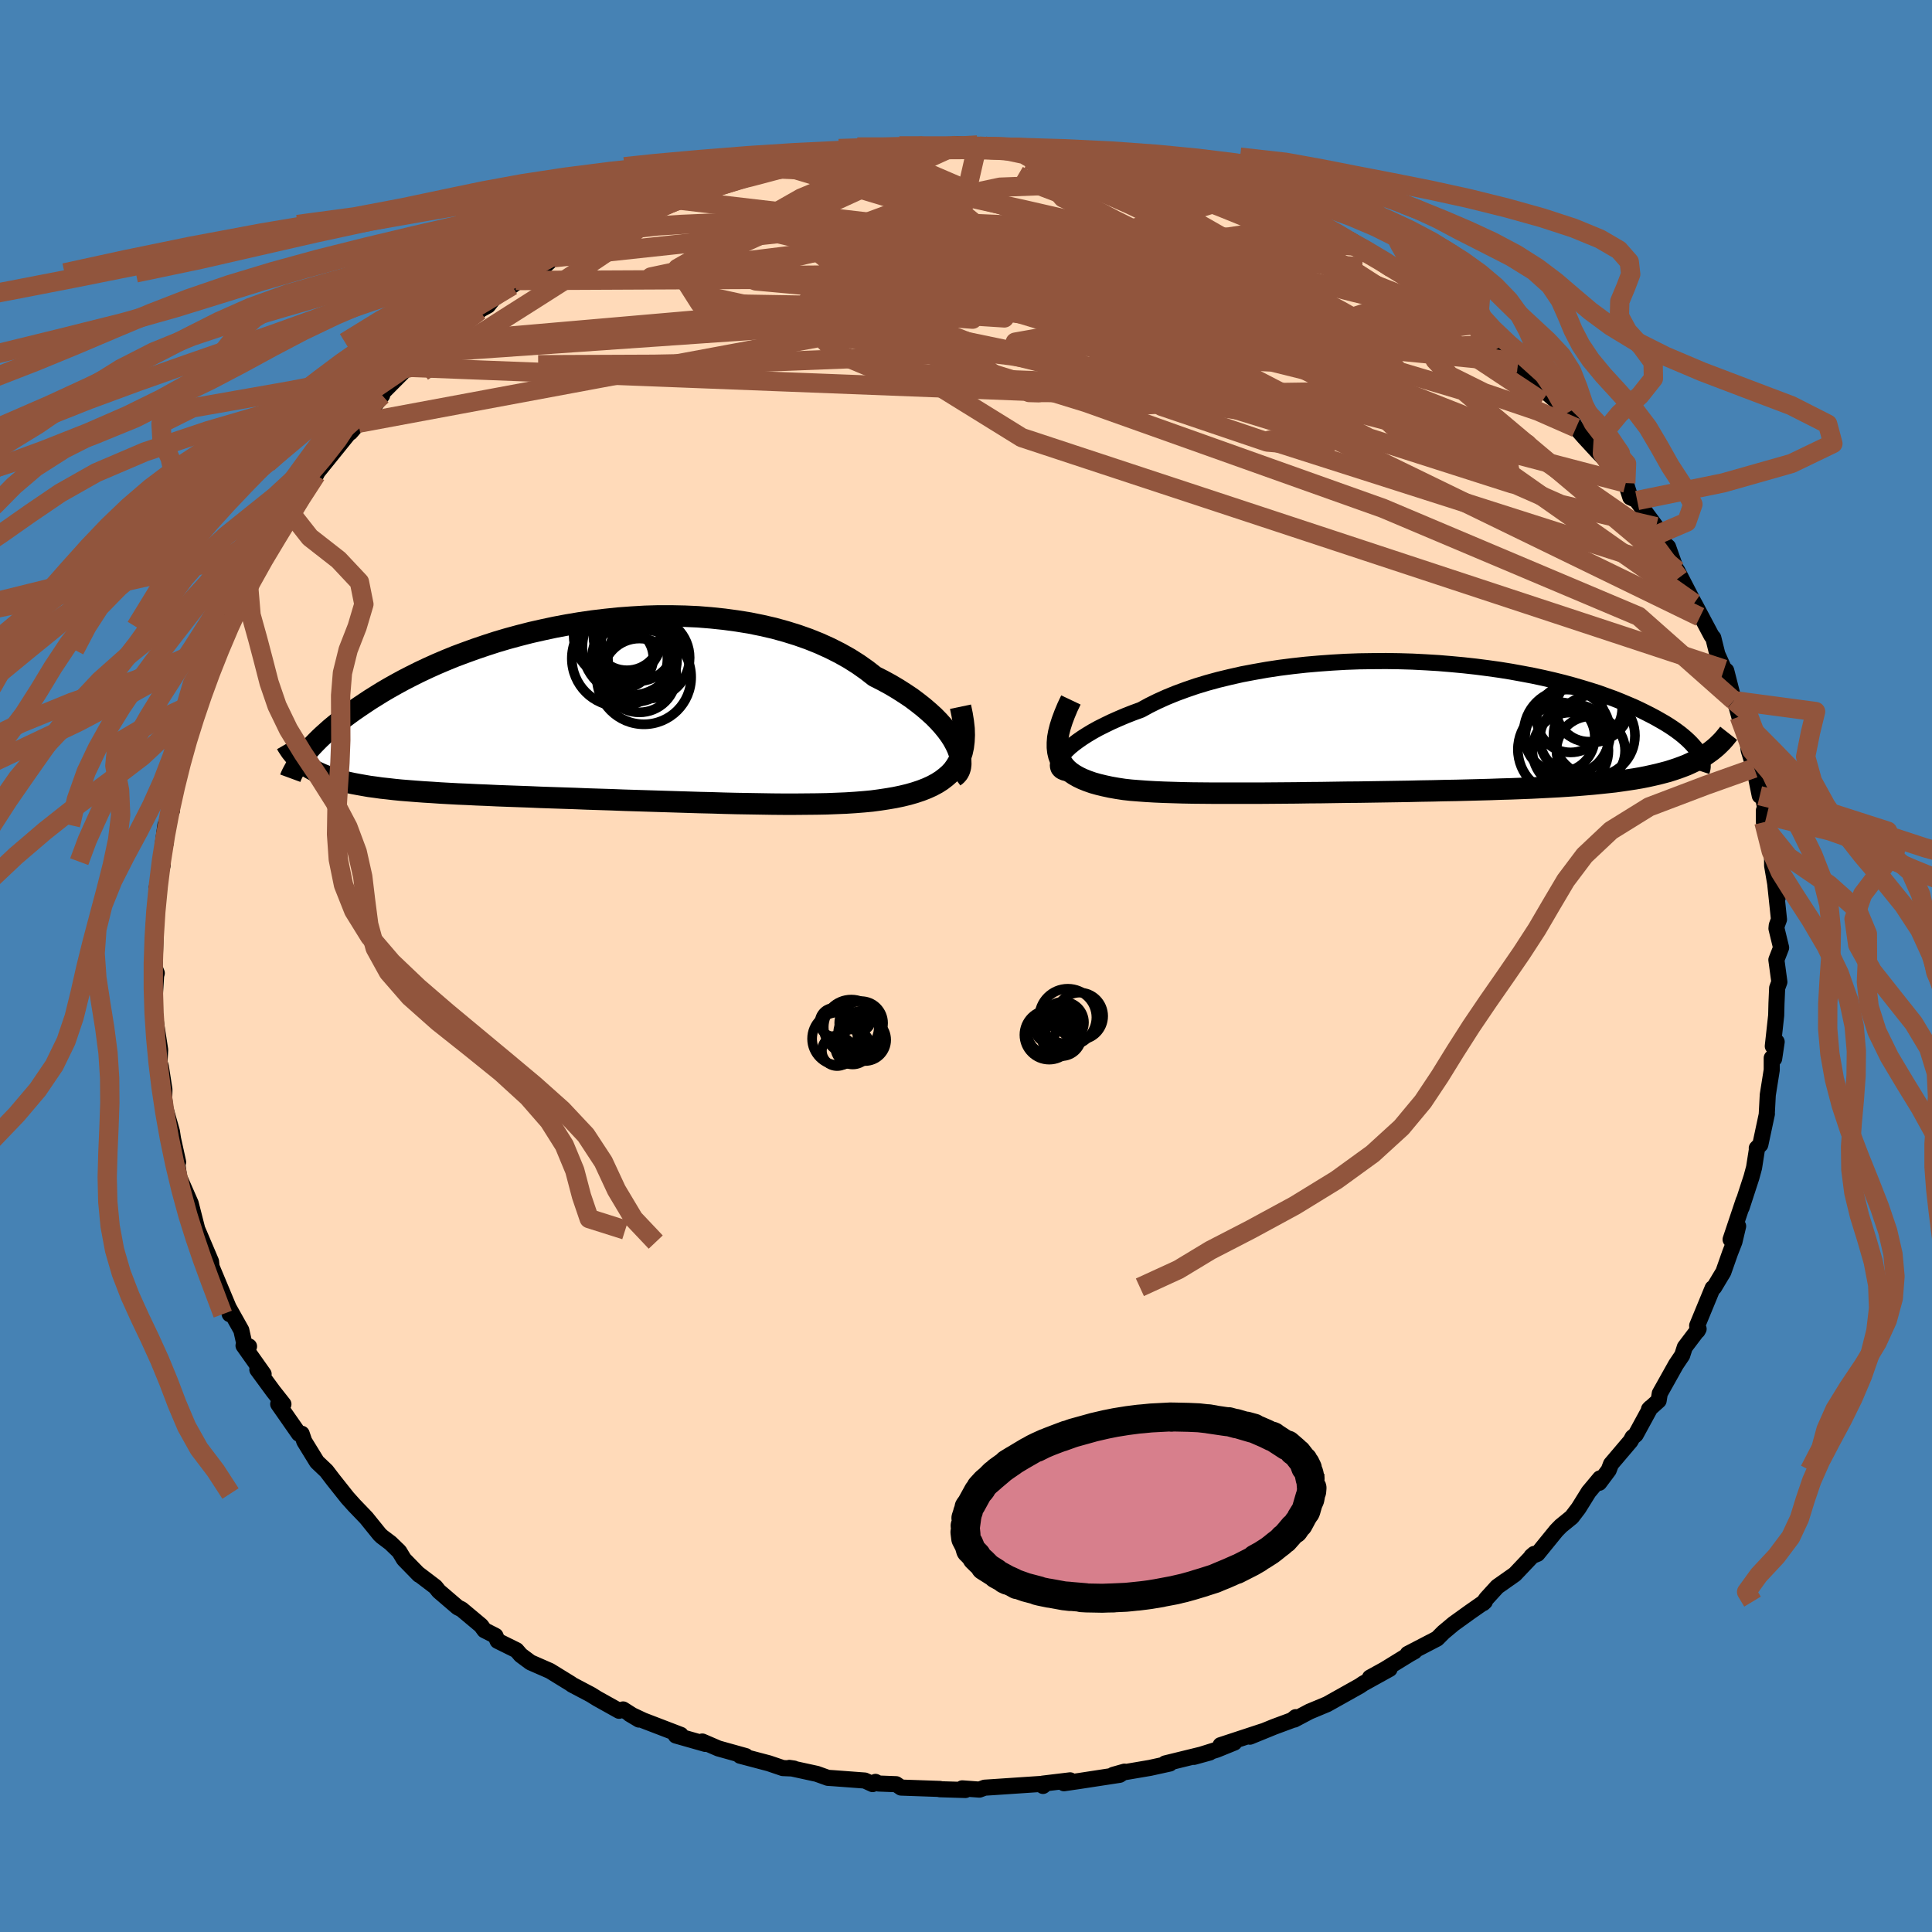 <svg xmlns="http://www.w3.org/2000/svg" width="500" height="500" viewBox="-100 -100 200 200"><defs><clipPath id="c"><path d="M38.5 3.46 38.25 3l-.3-.47-.35-.48-.4-.49-.44-.49-.48-.49-.53-.48-.57-.49-.61-.48-.64-.48-.69-.46-.72-.46-.76-.45-.79-.43-.83-.42-.82-.64-.88-.62-.93-.59-.98-.55-1.03-.52-1.08-.49-1.12-.45-1.16-.41-1.19-.37-1.23-.34-1.26-.29-1.28-.26-1.31-.21-1.33-.18-1.34-.14-1.36-.11-1.36-.06-1.37-.03H7.73l-1.37.04-1.37.08-1.36.1-1.35.14-1.34.16-1.32.19-1.31.22-1.28.24-1.26.27-1.24.28-1.21.31-1.18.32-1.15.34-1.11.36-1.09.37-1.05.38-1.02.38-.98.4-.94.4-.91.41-.87.41-.84.42-.8.41-.77.42-.73.41-.7.41-.66.41-.64.4-.6.4-.58.39-.55.38-.52.38-.5.37-.47.37-.45.36-.42.35-.39.35-.38.34-.35.33-.32.32-.31.32-.28.3-.27.3-.24.29-.23.28.34 1.05.29.19.32.18.33.18.35.16.36.16.39.15.4.15.43.14.45.13.47.12.49.12.51.11.54.1.56.1.58.1.61.08.63.09.66.07.69.08.71.07.75.06.77.06.81.06.84.05.87.06.9.05.93.05.96.04 1 .05 1.02.04 1.06.05 1.08.04 1.11.04 1.13.04 1.16.05 1.19.04 1.2.04 1.23.04 1.24.05 1.26.04 1.28.04 1.28.05 1.3.04 1.3.04 1.3.04 1.31.04 1.3.04 1.3.04 1.3.03 1.28.04 1.27.03 1.25.02 1.23.02 1.22.02 1.18.01h1.16l1.13-.01 1.09-.01 1.06-.02 1.02-.04.98-.04.93-.06.89-.07.85-.08.82-.11.79-.12.76-.13.72-.15.7-.17.66-.19.63-.21.59-.23.55-.25.52-.28.47-.3.43-.33.4-.35.35-.38.3-.42"/></clipPath><clipPath id="b"><path d="m-36.77 2.92.23-.28.28-.3.33-.31.38-.31.43-.32.46-.32.52-.33.55-.33.6-.33.64-.32.68-.33.72-.32.75-.32.79-.31.82-.3.82-.45.87-.43.93-.42.98-.4 1.03-.38 1.08-.37 1.12-.34 1.17-.32 1.2-.29 1.24-.28 1.27-.24 1.3-.23 1.32-.2 1.34-.17 1.36-.15 1.38-.12 1.38-.1 1.39-.08 1.39-.05 1.39-.02 1.39-.01 1.38.02 1.36.04 1.36.07 1.33.08 1.32.11 1.29.12 1.27.14 1.24.16 1.22.17 1.18.19 1.15.21 1.11.21 1.08.23 1.04.24 1.01.25.96.26.93.27.89.27.85.27.8.29.78.28.73.29.69.29.66.28.62.29.59.29.55.28.53.28.49.28.47.27.43.27.41.27.38.27.35.26.32.26.29.25.27.25.24.24.22.24.2.23.17.23.15.22.13.22.23.34-.36.21-.39.2-.4.19-.42.19-.44.17-.46.17-.48.16-.5.16-.53.14-.54.14-.57.13-.59.13-.61.12-.64.11-.66.1-.68.1-.71.1-.74.08-.76.08-.79.08-.82.07-.85.07-.89.06-.91.06-.94.05-.97.05-1 .05-1.03.04-1.06.04-1.08.03-1.12.04-1.13.03-1.16.03-1.19.03-1.21.02-1.22.03-1.24.02-1.26.03-1.27.02-1.28.02-1.3.02-1.29.02-1.3.01-1.31.02-1.29.02-1.3.01-1.29.02-1.27.01-1.26.01-1.25.01h-4.75l-1.11-.01-1.09-.01-1.04-.02-1-.03-.96-.03-.91-.04-.87-.05-.82-.06-.76-.06-.72-.08-.72-.11-.68-.12-.65-.14-.62-.15-.57-.16-.54-.19-.5-.2-.46-.22-.42-.24-.38-.26-.33-.28-.29-.31-.24-.34-.2-.36-.15-.39"/></clipPath><filter id="a"><feTurbulence baseFrequency=".05" numOctaves="3" result="noise" type="noise"/><feDisplacementMap in="SourceGraphic" in2="noise" scale="2"/></filter></defs><rect width="100%" height="100%" x="-100" y="-100" fill="#4682B4"/><path fill="#FFDAB9" stroke="#000" stroke-linejoin="round" stroke-width="1.667" d="m83.89-.64.31 2.29-.23.63-.07 1.6-.03 1.23-.35 3.19.4-.45-.26 1.74-.25-.07v1.24L83 13.34l-.11 2.07.02-.11-.68 3.19-.37.37.02.1-.3 1.91-.27 1L80.29 25l.21-.72-1.35 4.03.78-1.38-.38 1.61-.45 1.15-.7 1.99-.28.46-.67 1.12-.16.09-1.6 3.88.04.54.11-.2-1.43 1.89-.27.84-.64.95-1.68 3-.12.74-1 .9.15-.16-1.52 2.79-.33.27-.2.38-2.03 2.39-.24.63-.98 1.31.08-.46-1.17 1.4-1.05 1.69-.7.92-1.13.92-.46.47-1.96 2.41-.63.26.29-.25-2 2.11L55 64.25l-1.13 1.24-.33.47.17-.16-1.56 1.09-1.68 1.21-1.04.87-.66.66-3.04 1.58.7-.26-.49.27-2.58 1.59-1.54.85 2.03-.89-2.73 1.51-.35.24-3.39 1.9-1.82.76-1.57.83.14-.25-.38.31-1.86.69-2.5 1.02 1.34-.56-4.38 1.44 1.43-.27-1.82.74-2.36.74 1.63-.45-4.61 1.13.48.01-2.05.45-2.82.48-.99.24 1.17-.33-.51.33-4.18.64-1.58.23.64-.3-2.83.34.02.24.3-.24-.93.06-4.63.31-.78.05-.54.2-1.78-.13.33.17-2.65-.08.01-.03-4.02-.14-.51-.35-1.81-.07-.33-.17-.3.23-.81-.37-3.22-.24-.6-.04-1.14-.41-2.85-.62.48.07-1.15-.05-1.44-.49-2.99-.79.59.04-2.83-.79-1.67-.72.32.25-3.06-.87.15-.2.36.13-3.88-1.49-1.4-.66.96.57-1.65-1.05-.41.14-2.26-1.26-.66-.41-1.95-1.03-.13-.1-2.16-1.33-2.01-.88-1.01-.75-.44-.51-1.96-.97-.22-.52-1.14-.58-.35-.48-2.02-1.69-.39-.19-1.96-1.68-.36-.45-1.79-1.36.1.11-1.57-1.61-.48-.8-.91-.88-.89-.67-.23-.22-1.39-1.72-1.24-1.29-.7-.78-.35-.44-1.12-1.41-.71-.93-.98-.93-1.31-2.13-.27-.79h-.29l-2.14-3.07.54.01-1.05-1.33-1.65-2.25.65.46-2.08-2.94.57.08-.42.02-.38-1.7-1.48-2.64.28.98-.07-.58-1.96-4.69.19.72-.09-.89-1.39-3.27.38 1.25-.51-1.59.06.13-.65-2.55-1.19-2.7-.27-1.94.16.36-.53-2.41-.11-.73-.69-2.44-.2-1.81.08 1.52.03-1.64-.37-2.38-.14-.41.07-1.31-.53-3.45-.12-1.53v1l.23-3.71.07-.25-.23-.58v.07l.12-3.9-.19.41.02-1.31.52-3.47-.27.03.64-2.45-.17-.34.5-2.01-.33.32.28-2.09.68-1.51-.01-.57.85-3.83.32-.88-.37.24.92-3.24-.63 1.66.67-1.11.92-3.38.21-.23.24-1.82-.04 1.47 1.26-4.08.55-.86.17-.69.92-2.38-.27.68.89-2.08 1.29-2.72-.44 1.21 2-4.26.12.68.92-2-.21.91 1.41-2.4 1.68-2.45-.38-.22-.56 1.3 1.76-2.43.73-1.27.63-1.2-.38.78 3.35-4.15-.05.18.83-.96 2.46-2.89-1.42 1.92.75-1.07.34-.75 3.07-3.08.25.09 1.54-1.5-.5.42 1.53-1.38.36-.14 2.78-2.22 1.37-1.04.01-.06.88-.48.54-.68 1.95-1.37.82-.59-.45.05 1.64-.79 1.02-.4 1.28-1.17 2.5-1.32-.8.55 1.99-1.07 3.37-1.6.48-.35.81-.15-1.05.24 4.25-1.82.48-.13 1.09-.61-.31.27 3.03-1.41 1.69-.24-.83.07 2.2-.43 1.66-.73 1.68-.26 1.41-.43.24-.04.72-.21 3.46-.79.08.26-.04-.32 3.99-.35-1.27-.04.9-.04 2.62-.1 1.21-.41 1.17.16 1.27-.04.26-.24 3.63-.14 2.67.15-.8.03.1-.13 3.79.23.19.08 2.21.23h1.4l2.13.18.17.13.45.13.53-.1 1.99.38 3.61.76-1.13-.35 3.04.66.5.11 2.32.69 1.36.45-.48-.09 2.01.3 2.23.98-1.12-.7 2.61.94.9.47 1.33.65 3.04 1.26-1.58-.92 2.86 1.38-.97-.42 1.44.77 2.39.92 1.99 1.35-.6-.65 2.37 1.49 1.51 1.24.39-.02.02.23 1.74.79 2.31 1.61-.5-.22 1.62 1.28 1.7 1.07 1.84 1.28-.71-.28 2.96 2.45.09.26.3.15 1.71 1.39-.01-.04-.07.04 1.55 1.57L60-59.44l1.56 1.35.69.83.38.73.52.82.83.95 1.42 1.54 1.5 1.51.52.94.88.78.47 1.47.71.33-.12-.08 2.08 2.8.85 2.07-.92-1.17 1.31 1.19 1.13 3.19-.19-.76 1.76 3.4.6 1.41-.58-1.39 1.78 3.35.18.21.42 1.7.7 1.55.22.15.79 3.1.87 1.47-.68-1.15.37 1.33.7.99.27 2.48.57 1.87.58 2.85-.02-1.53.74 3.57-.29-.52v1.22l.49 1.05.6 3.38-.25-1.54.01 1.61.57 3.33-.24-1.35.38 3.59-.23.62-.03.32.48 1.98-.49 1.26.31 2.29" filter="url(#a)"/><path fill="#fff" d="m-36.77 2.92.23-.28.28-.3.33-.31.38-.31.43-.32.46-.32.52-.33.55-.33.6-.33.64-.32.68-.33.72-.32.75-.32.79-.31.82-.3.82-.45.87-.43.93-.42.98-.4 1.03-.38 1.08-.37 1.12-.34 1.17-.32 1.2-.29 1.24-.28 1.27-.24 1.3-.23 1.32-.2 1.34-.17 1.36-.15 1.38-.12 1.38-.1 1.39-.08 1.39-.05 1.39-.02 1.39-.01 1.38.02 1.36.04 1.36.07 1.33.08 1.32.11 1.29.12 1.27.14 1.24.16 1.22.17 1.18.19 1.15.21 1.11.21 1.08.23 1.04.24 1.01.25.96.26.93.27.89.27.85.27.8.29.78.28.73.29.69.29.66.28.62.29.59.29.55.28.53.28.49.28.47.27.43.27.41.27.38.27.35.26.32.26.29.25.27.25.24.24.22.24.2.23.17.23.15.22.13.22.23.34-.36.21-.39.2-.4.19-.42.19-.44.17-.46.17-.48.16-.5.16-.53.14-.54.14-.57.13-.59.13-.61.12-.64.11-.66.1-.68.1-.71.1-.74.08-.76.08-.79.08-.82.07-.85.07-.89.06-.91.06-.94.05-.97.05-1 .05-1.03.04-1.06.04-1.08.03-1.12.04-1.13.03-1.16.03-1.19.03-1.21.02-1.22.03-1.24.02-1.26.03-1.27.02-1.28.02-1.3.02-1.29.02-1.3.01-1.31.02-1.29.02-1.3.01-1.29.02-1.27.01-1.26.01-1.25.01h-4.75l-1.11-.01-1.09-.01-1.04-.02-1-.03-.96-.03-.91-.04-.87-.05-.82-.06-.76-.06-.72-.08-.72-.11-.68-.12-.65-.14-.62-.15-.57-.16-.54-.19-.5-.2-.46-.22-.42-.24-.38-.26-.33-.28-.29-.31-.24-.34-.2-.36-.15-.39" filter="url(#a)" transform="translate(46.72 -24.71)"/><path fill="#fff" d="M38.5 3.46 38.25 3l-.3-.47-.35-.48-.4-.49-.44-.49-.48-.49-.53-.48-.57-.49-.61-.48-.64-.48-.69-.46-.72-.46-.76-.45-.79-.43-.83-.42-.82-.64-.88-.62-.93-.59-.98-.55-1.03-.52-1.08-.49-1.12-.45-1.16-.41-1.19-.37-1.23-.34-1.26-.29-1.28-.26-1.31-.21-1.33-.18-1.34-.14-1.36-.11-1.36-.06-1.37-.03H7.73l-1.37.04-1.37.08-1.36.1-1.35.14-1.34.16-1.32.19-1.31.22-1.28.24-1.26.27-1.24.28-1.21.31-1.18.32-1.15.34-1.11.36-1.09.37-1.05.38-1.02.38-.98.4-.94.4-.91.41-.87.41-.84.42-.8.41-.77.42-.73.41-.7.41-.66.41-.64.4-.6.4-.58.39-.55.38-.52.38-.5.37-.47.37-.45.36-.42.35-.39.35-.38.34-.35.33-.32.32-.31.32-.28.3-.27.3-.24.29-.23.28.34 1.05.29.19.32.18.33.18.35.16.36.16.39.15.4.15.43.14.45.13.47.12.49.12.51.11.54.1.56.1.58.1.61.08.63.09.66.07.69.08.71.07.75.06.77.06.81.06.84.05.87.06.9.05.93.05.96.04 1 .05 1.02.04 1.06.05 1.08.04 1.11.04 1.13.04 1.16.05 1.19.04 1.2.04 1.23.04 1.24.05 1.26.04 1.28.04 1.28.05 1.3.04 1.3.04 1.3.04 1.31.04 1.3.04 1.3.04 1.3.03 1.28.04 1.27.03 1.25.02 1.23.02 1.22.02 1.18.01h1.16l1.13-.01 1.09-.01 1.06-.02 1.02-.04.98-.04.93-.06.89-.07.85-.08.82-.11.79-.12.76-.13.72-.15.7-.17.66-.19.63-.21.59-.23.55-.25.52-.28.47-.3.43-.33.4-.35.35-.38.3-.42" filter="url(#a)" transform="translate(-39.59 -26.41)"/><g fill="none" stroke="#000" transform="translate(46.72 -24.71)"><path stroke-linejoin="round" stroke-width="1.667" d="m-36.31 4.75-.28-.07-.23-.1-.17-.12-.13-.16-.07-.18-.02-.2.04-.22.08-.25.13-.25.19-.28.23-.28.28-.3.33-.31.38-.31.43-.32.46-.32.52-.33.55-.33.6-.33.64-.32.68-.33.72-.32.75-.32.79-.31.82-.3.82-.45.87-.43.93-.42.98-.4 1.03-.38 1.08-.37 1.12-.34 1.17-.32 1.2-.29 1.24-.28 1.27-.24 1.3-.23 1.32-.2 1.34-.17 1.36-.15 1.38-.12 1.38-.1 1.39-.08 1.39-.05 1.39-.02 1.39-.01 1.38.02 1.36.04 1.36.07 1.33.08 1.32.11 1.29.12 1.27.14 1.24.16 1.22.17 1.18.19 1.15.21 1.11.21 1.08.23 1.04.24 1.01.25.96.26.93.27.89.27.85.27.8.29.78.28.73.29.69.29.66.28.62.29.59.29.55.28.53.28.49.28.47.27.43.27.41.27.38.27.35.26.32.26.29.25.27.25.24.24.22.24.2.23.17.23.15.22.13.22.1.21.09.2.06.19.05.19.03.19.01.17v.17l-.02.16-.04.16-.05.15" filter="url(#a)"/><path stroke-linejoin="round" stroke-width="2.222" d="m-35.86-2.83-.36.76-.3.72-.25.67-.2.63-.15.59-.1.55-.04.52v.48l.05.45.1.42.15.39.2.36.24.34.29.31.33.28.38.26.42.24.46.22.5.2.54.19.57.16.62.15.65.14.68.12.72.11.72.08.76.06.82.06.87.05.91.04.96.03 1 .03 1.04.02 1.09.01 1.11.01h4.75l1.25-.01 1.26-.01 1.27-.01 1.29-.02 1.3-.01 1.29-.02 1.31-.02 1.3-.01 1.29-.02 1.3-.02 1.28-.02 1.27-.02L.34 6.6l1.24-.02 1.22-.03 1.21-.02L5.2 6.5l1.16-.03 1.13-.03 1.12-.04 1.08-.03 1.06-.04 1.03-.04 1-.05.97-.05.94-.05.91-.06.89-.06.85-.07.82-.07.79-.08.76-.08.74-.08.71-.1.68-.1.66-.1.64-.11.61-.12.59-.13.57-.13.54-.14.53-.14.5-.16.48-.16.46-.17.44-.17.42-.19.4-.19.39-.2.36-.21.35-.21.33-.23.32-.23.3-.24.28-.24.27-.26.26-.26.24-.27.23-.28.22-.28" filter="url(#a)"/><circle cx="18.313" cy=".865" r="4.218" clip-path="url(#b)" filter="url(#a)"/><circle cx="17.958" cy="2.415" r="3.552" clip-path="url(#b)" filter="url(#a)"/><circle cx="17.988" cy="-2.495" r="4.074" clip-path="url(#b)" filter="url(#a)"/><circle cx="15.488" cy=".575" r="4.482" clip-path="url(#b)" filter="url(#a)"/><circle cx="14.768" cy="1.025" r="3.608" clip-path="url(#b)" filter="url(#a)"/><circle cx="15.848" cy="2.41" r="3.936" clip-path="url(#b)" filter="url(#a)"/><circle cx="15.868" cy="-.905" r="3.506" clip-path="url(#b)" filter="url(#a)"/><circle cx="15.058" cy="2.295" r="4.646" clip-path="url(#b)" filter="url(#a)"/><circle cx="17.778" cy="-1.94" r="3.428" clip-path="url(#b)" filter="url(#a)"/><circle cx="16.243" cy="1.17" r="3.554" clip-path="url(#b)" filter="url(#a)"/></g><g fill="none" stroke="#000" transform="translate(-39.59 -26.41)"><path stroke-linejoin="round" stroke-width="2.222" d="m38.34 6.83.24-.18.2-.23.14-.27.09-.3.04-.34-.01-.37-.06-.39-.11-.41-.16-.43-.21-.45-.25-.46-.3-.47-.35-.48-.4-.49-.44-.49-.48-.49-.53-.48-.57-.49-.61-.48-.64-.48-.69-.46-.72-.46-.76-.45-.79-.43-.83-.42-.82-.64-.88-.62-.93-.59-.98-.55-1.03-.52-1.08-.49-1.12-.45-1.16-.41-1.19-.37-1.23-.34-1.26-.29-1.28-.26-1.31-.21-1.33-.18-1.34-.14-1.36-.11-1.36-.06-1.37-.03H7.73l-1.37.04-1.37.08-1.36.1-1.35.14-1.34.16-1.32.19-1.31.22-1.28.24-1.26.27-1.24.28-1.21.31-1.18.32-1.15.34-1.11.36-1.09.37-1.05.38-1.02.38-.98.4-.94.4-.91.41-.87.41-.84.42-.8.41-.77.42-.73.41-.7.41-.66.41-.64.4-.6.4-.58.39-.55.38-.52.38-.5.37-.47.37-.45.36-.42.35-.39.35-.38.34-.35.33-.32.32-.31.32-.28.3-.27.3-.24.29-.23.28-.21.27-.19.26-.17.25-.16.24-.15.24-.12.22-.12.22-.1.2-.09.2-.07.19" filter="url(#a)"/><path stroke-linejoin="round" stroke-width="2.222" d="m39.02-.43.17.81.12.75.08.71.02.67-.03.63-.07.59-.12.55-.17.51-.22.48-.26.44-.3.42-.35.38-.4.35-.43.33-.47.3-.52.28-.55.25-.59.23-.63.21-.66.19-.7.17-.72.15-.76.13-.79.12-.82.11-.85.08-.89.07-.93.06-.98.04-1.02.04-1.06.02-1.09.01-1.13.01h-1.16l-1.18-.01-1.22-.02-1.23-.02-1.25-.02-1.27-.03-1.28-.04-1.3-.03-1.3-.04-1.3-.04-1.31-.04-1.3-.04-1.3-.04-1.3-.04-1.28-.05-1.28-.04-1.26-.04-1.24-.05-1.23-.04-1.2-.04-1.19-.04-1.16-.05-1.13-.04-1.11-.04-1.08-.04-1.06-.05-1.02-.04-1-.05-.96-.04-.93-.05-.9-.05-.87-.06-.84-.05-.81-.06-.77-.06-.75-.06-.71-.07-.69-.08-.66-.07-.63-.09-.61-.08-.58-.1-.56-.1-.54-.1-.51-.11-.49-.12-.47-.12-.45-.13-.43-.14-.4-.15-.39-.15-.36-.16-.35-.16-.33-.18-.32-.18-.29-.19-.28-.2-.26-.2-.25-.21-.23-.23-.22-.22-.2-.24-.2-.25-.17-.25-.17-.26-.15-.26" filter="url(#a)"/><circle cx="4.089" cy="-5.494" r="3.128" clip-path="url(#c)" filter="url(#a)"/><circle cx="5.614" cy="-6.884" r="3.816" clip-path="url(#c)" filter="url(#a)"/><circle cx="6.254" cy="-3.494" r="4.884" clip-path="url(#c)" filter="url(#a)"/><circle cx="5.264" cy="-5.339" r="4.414" clip-path="url(#c)" filter="url(#a)"/><circle cx="4.834" cy="-6.569" r="4.958" clip-path="url(#c)" filter="url(#a)"/><circle cx="3.734" cy="-5.424" r="4.948" clip-path="url(#c)" filter="url(#a)"/><circle cx="6.749" cy="-5.509" r="4.232" clip-path="url(#c)" filter="url(#a)"/><circle cx="5.779" cy="-3.669" r="3.822" clip-path="url(#c)" filter="url(#a)"/><circle cx="3.564" cy="-7.809" r="4.588" clip-path="url(#c)" filter="url(#a)"/><circle cx="4.489" cy="-7.664" r="3.462" clip-path="url(#c)" filter="url(#a)"/></g><g fill="none" stroke="#91553D" stroke-linejoin="round" stroke-width="2"><path d="m48.13-69.83.13.24.7.68.65.73.33.65-.04.54-.46.39-.86.23-1.29.08-1.7-.06-2.1-.16-2.49-.24-2.89-.29-3.32-.36-3.8-.46-4.34-.61-4.92-.76-5.53-.93-6.11-1.09-6.68-1.26-7.29-1.43-8.02-1.59-8.79-1.79m48.19-2.9.08-.13 1.17.42 1.46.61 1.46.63 1.36.59 1.21.53 1.1.49 1.04.49 1 .47.91.44.76.39.54.29.28.18-.01.04-.28-.09-.56-.22-.84-.36-1.2-.53-1.67-.76-2.23-1.04-2.85-1.36" filter="url(#a)"/><path d="m4.97-84.76.89.15 1.64.22 1.82.27 1.8.32 1.75.35 1.76.39 1.84.41 1.93.43 1.93.43 1.85.42 1.71.4 1.53.37 1.27.31.93.23.53.09.09-.06-.31-.19-.52-.2" filter="url(#a)"/><path d="M27.5-80.22v-.17l.94.33 1.09.45.92.42.6.32.22.19-.12.1-.41.03-.68-.02-.99-.08-1.4-.18-1.95-.31-2.6-.48-3.3-.67-4.02-.87-4.63-1.09-4.86-1.24m-26.75 1.18 1.35-.19 1.88.08 2.64.26 3.28.45 3.74.62 4.12.78 4.45.92 4.8 1.05 5.15 1.18 5.49 1.32 5.78 1.46 5.97 1.54 6.03 1.59 6.01 1.53 6.01 1.45M-7.12-84.78l1.2.09 1.49.01h1.85l2.02.04 2 .08 1.91.11 1.84.14 1.84.16 1.81.18 1.71.17 1.55.15 1.3.13 1.01.09.71.06.42.02.12-.02-.23-.06-.67-.12-1.1-.18-1.31-.2" filter="url(#a)"/><path d="m-35.38-77.02 2.91-1.22 1.69-.68 1.37-.52 1.38-.49 1.45-.48 1.47-.47 1.45-.44 1.41-.4 1.32-.38 1.2-.33 1.02-.28.81-.22.57-.15.32-.07.02.01-.3.1-.68.19-1.09.31-1.5.4-1.78.47-1.94.46m70.1 9.77 1.21 1.04.24.72-.22.75-.73.76-1.36.75-2.07.68-2.81.61-3.57.51-4.36.41-5.14.35-5.93.31-6.72.32-7.53.39-8.4.45-9.33.48-10.26.4-11.15.22-11.98.05m4.11-12.4.24-.04 1.31-.63 1.4-.68 1.15-.55.91-.42.76-.33.66-.26.53-.17.37-.06.17.06-.05.21-.3.37-.58.54-.88.73-1.24.93-1.6 1.15-1.99 1.34-2.37 1.55-2.78 1.77-3.25 2.06-3.89 2.49-4.64 3.05" filter="url(#a)"/><path d="m20.06-82.55 1.99.71 1.81.85 2.03 1.08 2.39 1.34 2.7 1.57 2.96 1.78 3.19 2 3.39 2.16 3.49 2.27 3.46 2.27 3.31 2.19 3.09 2.05 2.91 1.93 2.86 1.89" filter="url(#a)"/><path d="m52.79-66.42.16.41.49.74.1.54-.36.33-.78.16-1.19.07-1.57.04h-1.95l-2.38-.06-2.89-.17-3.46-.33-4.09-.51-4.71-.69-5.35-.86-5.97-1.03L12.21-69l-7.35-1.42-8.09-1.66-8.76-1.94-9.31-2.24m-21.38 2.94 1.62-.81 1.35-.63 1.63-.76 1.7-.79 1.56-.72 1.36-.63 1.22-.55 1.08-.5.91-.41.67-.31.37-.17.04-.01-.37.18-.86.4-1.36.6-1.6.68" filter="url(#a)"/><path d="m-40.98-74.09 2.31-1.05 2.33-.78 2.16-.44 2.24-.25 2.51-.16 2.84-.12 3.11-.06 3.34-.01 3.54.06 3.73.13 3.91.2 4.08.27 4.22.32 4.34.38 4.39.39 4.4.41 4.36.41 4.3.38 4.23.37 4.13.35 4.03.35 3.91.33 3.59.24" filter="url(#a)"/><path d="m79.49-27.47-9.86-8.73-26.46-11.18-30.75-10.95-21.73-6.69-7.69-2.56 3.85-.28 8.31.49 5.52.41-.36-.29-3.59-1.41-.99-2.42 5.82-2.58 11.45-1.64 10.61-.05 1.32 1.67-17.73 3.75-61.73 5.36" filter="url(#a)"/><path d="m1.18-84.99-1.75 7.64 2.62 6.11 11.05 1.31 9.25-1.11 3.43-1.34-1.79-.43-4.16.8-3.17 1.88-.17 2.4 2.43 2.12 2.67 1.19.35.1-3.01-.53-5.34-.42-5.34.13-3.15.56.09.33 3.21-.47 5.34-1.26 4.69-1.63-1.21-2.25-6.46-3.44 27.64-2.57" filter="url(#a)"/><path d="m-14.61-83.78 56.33 29.12 14.83 4.74-.57-2.98-5.19-2.75-5.5-1.38-3.93-1.09-2.53-1.85-2.69-2.88-4.34-3.3-6.73-2.67-9.67-1.13-13.31.49-16.04 1.1-13.6-.23-2.31-3.63 12.78-7.27 12.4-5.17" filter="url(#a)"/><path d="m57.14-62.45-18.99-1.86-29.86-5.98-16.66-3.81-3.54-1.77 3.58-.16 5.67.91 4.6 1.07 1.68.38-1.81-.49-4.58-.76-5.49-.16-4.07 1.12-.37 2.56 4.82 3.63 9.74 3.82 11.33 2.83 6.88.77-2.39-1.62-8.14-3.61-2.52-6.33-15.35-12.46" filter="url(#a)"/><path d="M28.99-79.98 11.1-74.39l1.11 9.4 8.04 7.05 10.93 3.7 6.06.5-2.53-1.77-8.18-2.52-7.37-1.9-1.47-.6 5.29.48 9.16.69 8.67-.13 4.29-1.67-2.77-3.27-10.54-4.46-12.64-5.37 16.86-2.53" filter="url(#a)"/><path d="M52.79-66.42 13.8-61.44l8.9.96 3.48-1.24-4.71-.39-5.89.97-2.86 1.5.72 1.2 3.18.45 4.39-.23 4.93-.44 5.35-.04 5.75.62 5.35.66 3.02-.61-1.74-3.05-7.93-5.57-12.94-6.81-12.76-6.06-2.74-3.24 15.08.9" filter="url(#a)"/><path d="M75.98-36.14 21.25-62.76l-28.06-8.52-7.48-3.64 4.7-1.14 11.38.95 13.41 2.35 11.78 2.67 8.52 2.34 5.52 1.88 3 1.2-.22-.32-4.96-2.83-9.91-5.23-11.92-5.76-8.7-3.85-2.3-1.36-4.13-.87" filter="url(#a)"/><path d="m11.52-84.01 18.17 10.36 9.04 6.68-4.65-.08-8.61-2.12-4.82-1.54.19-.54 2.27.05 1.09.33-1.33.6-2.94.9-2.83 1.04-1.28.91.76.58 2.32.26 2.94.11 2.41.09.57-.02-2.64-.37-6.12-.81-7.12-.96-3.41-.87 1.18-1.85-5.49-5.52-20.01-6" filter="url(#a)"/><path d="m57.14-62.45-31.85-5.23 12.03 5.09 13.93 5.49 6.82 3.05-1.03-.04-7.54-2.79-11.07-4.36-10.62-4.41-6.82-3.31-1.88-1.75 1.79-.32 2.84.59 1.34.75-1.57.15-4.09-.82-4-1.33.22-.6 6.53 1.05 7.06 1.04-8.09-4.04-35.67-9.28" filter="url(#a)"/><path d="M68.3-49.99 24.58-61.43l8.64 2.23 6.63 2.73-5.97-.36-12.44-1.61-10.5-.92-4.41-.01 1.04.03 3.52-.74 3.16-1.6 1.18-1.99-1.18-1.86-3.04-1.51-3.6-1.28-2.08-1.17 1.63-.82 6.12.04 8.34.95 5.16.62-3.84-2.04-13.75-5.7-14.38-6.17-.76-2.01" filter="url(#a)"/><path d="m-29.87-79.31 34.48 4.03 15.35 7.93 9.8 6.83.77 2.21-6.41-1.15-9.48-2.04-9.95-1.67-9.15-1.13-6.57-.67-1.22-.02 5.3.88 7.92 1.57 2.27 1.51-5.64 1.27 8.17 5.06 72.71 23.98" filter="url(#a)"/><path d="M-57.45-61.97 6.24-59.5l11.9-1.28-1.47-.53-6.97-1.34-10.42-2.16-11.78-2.08-10.02-1.51-5.29-1.15.85-1.32 6.22-1.81 8.64-2.03 6.45-1.48.21-.31-5.49.48h-6.67l-25.08 2.7" filter="url(#a)"/><path d="m52.79-66.42-17.1-6.7-23.22-3.25-16.34-.69-3.99.13 5.47.69 9.71 2.07 10.8 4.05 10.78 5.36 9.52 4.74 5.91 2.32.15-.21-5.84-1.04-9.18-.54-5.84-1.21 8.67-3.93 15.84-5.2" filter="url(#a)"/><path d="m75.38-37.55-27.15-19.1-11.31-5.77.72-1.16.84-1.63-2.91-2.85-5.46-3.14-5.29-2.27-2.89-.59.13 1.1 2.1 1.93 2.11 1.55.45.39-1.93-.59-4.24-.62-6.55.12-9.46.58-12.78-.09-13.52-1.23-5.29-2.09L-.79-85.04" filter="url(#a)"/><path d="M73.62-40.95 51.48-59.56l-22.79-6.76-16.41-2.04-4.53.3 2.06.71 1.82.11-.31-.2-.22.25 1.99.74 3.74.54 3.62.02 3.13.54 4.27 2.74 5.32 4.8 1.09 3.35-2.85.03 42.21 13.48" filter="url(#a)"/><path d="m-62.9-56.19 58.19-10.83 15.91-2.01-7.61-2.01-11.63-.94-6.97 1.05-1.65 2.54 1.2 2.82 2.12 2.15 3.13 1.31 5.49.79 8.42.6 9.68.37 7.34-.25 1.41-1.31-5.71-2.51-10.53-3.35-10.54-3.57-5.92-3.18.3-2.45 4.34-1.61 4.77-1.04 4.67-1 20.23-.79" filter="url(#a)"/><path d="M-55.91-63.47 5.14-67.7l10.91-5.16-4.51-.91-9.5.82-8.82.12-5.66-.85-2.74-.81-.61.2 1.76 1.44 5.1 2.23 8.6 2.25 10.22 1.48 8.24.27 2.46-.96-5.33-1.67-12.28-1.56-15.59-.73-13.65.11-6.35.1 5.01-1.06 18.03-2.22L18.53-76l21.86 1.48" filter="url(#a)"/><path d="m73.81-40.19-3.73-5.06-11.03-7.65-15.43-6.67-11.91-2.95-3.88-.2 2.44.12 3.91-1.25 1.28-2.76-3.04-3.35-7.05-2.83-9.64-1.62-10.18-.12-8.21 1.42-3.4 2.72 3.36 2.87 6.67.43L-3-71.17l-43.62.21M83.09-13.84l2.07 2.57 4.19 2.86 2.93 2.61 1.03 2.47.01 2.47-.11 2.52.28 2.55.82 2.58 1.27 2.6 1.57 2.63 1.63 2.66 1.48 2.68 1.23 2.68 1.07 2.62 1.17 2.55 1.49 2.45 1.83 2.35 1.87 2.28 1.47 2.24.76 2.25.1 2.29-.26 2.32-.26 2.33-.09 2.24.01 2.06-.53 1.9-3.61 2.27" filter="url(#a)"/><path d="m-4.42-84.9-1.91.25-2.37.24-2.44.27-2.38.34-2.38.44-2.42.54-2.48.64-2.52.73-2.53.8-2.53.87-2.5.93-2.49 1-2.46 1.05-2.45 1.11-2.44 1.18-2.42 1.23-2.39 1.29-2.34 1.34-2.32 1.41-2.32 1.49-2.33 1.57-2.34 1.67-2.32 1.73-2.24 1.77-2.13 1.74-1.97 1.66-1.84 1.54-1.95 1.62-2.67 2.41" filter="url(#a)"/><path d="m-5.95-84.62-3.39.22-3.15.24-2.42.33-2.4.42-2.78.54-3.19.63-3.53.72-3.83.8-4.17.86-4.5.92-4.79.97-4.95 1.04-4.98 1.09-4.92 1.16-4.82 1.22-4.68 1.27-4.46 1.29-4.31 1.34-4.56 1.41-5.5 1.55-6.76 1.69-6.74 1.65-3.49 1.29" filter="url(#a)"/><path d="m-11.85-84.23-2.1.34-2.04.45-2.32.58-2.51.68-2.65.76-2.73.83-2.75.9-2.72.96-2.67 1.01-2.61 1.08-2.57 1.13-2.49 1.2-2.42 1.26-2.33 1.32-2.25 1.38-2.23 1.44-2.23 1.52-2.27 1.6-2.3 1.66-2.31 1.7-2.27 1.74-2.21 1.75-2.12 1.76-2.02 1.78-1.95 1.83-1.89 1.87-1.87 1.92-1.83 1.93-1.75 1.93-1.67 1.97-1.65 2.18-1.96 2.76-2.39 3.9" filter="url(#a)"/><path d="m-11.85-84.23-2.24.34-2.57.45-3.11.58-3.37.68-3.29.76-3.05.84-2.87.9-2.8.95-2.86 1.02-2.96 1.08-3.11 1.14-3.26 1.2-3.43 1.26-3.6 1.32-3.69 1.39-3.68 1.45-3.54 1.52-3.33 1.59-3.16 1.66-3.14 1.71-3.31 1.74-3.64 1.75-3.92 1.76-3.96 1.79-3.62 1.83-2.95 1.88-2.25 1.92-1.91 1.94-2.19 1.97-3.05 2.05-4.05 2.25-4.65 2.62-4.68 2.95-5.49 2.53" filter="url(#a)"/><path d="m-10.58-84.19-6.24.58-2.27.52-1.94.56-2.49.62-3 .7-3.21.78-3.2.88-3.07.98-3 1.08-3.08 1.17-3.25 1.23-3.45 1.28-3.58 1.3-3.63 1.32-3.64 1.35-3.69 1.38-3.87 1.43-4.14 1.49-4.48 1.57-4.8 1.67-5.05 1.78-5.16 1.9-5.11 2.03-4.89 2.13-4.56 2.15-4.36 2.1-4.58 1.99-5.18 1.96-5.63 2.1-5.93 1.88M82.6-14.89l.76 3.01.93 2.15 1.46 2.33 1.69 2.61 1.62 2.76L90.4.77l.97 2.75.57 2.68.23 2.61-.03 2.54-.18 2.49-.22 2.44-.17 2.41.03 2.39.31 2.38.58 2.39.74 2.39.69 2.39.46 2.4.09 2.39-.28 2.37-.59 2.35-.81 2.32-.97 2.28-1.1 2.23-1.17 2.18-1.1 2.1-.9 2.03-.67 1.97-.6 1.94-.91 1.94-1.48 1.97-1.82 1.95-1.26 1.74.61 1.01" filter="url(#a)"/><path d="m-14.61-83.78-3.4.82-2.96.73-2.75.77-2.63.83-2.61.9-2.61.95-2.58 1-2.53 1.06-2.48 1.13-2.42 1.18-2.39 1.25-2.39 1.29-2.41 1.35-2.53 1.41-2.67 1.49-2.83 1.58-2.87 1.66-2.77 1.73-2.49 1.75-2.13 1.72-1.8 1.67-1.61 1.64-1.72 1.75-2.18 2.1-2.62 2.45" filter="url(#a)"/><path d="m-22.12-82.05-2.96.87-2.55.76-2.79.86-3.22 1.01-3.83 1.12-4.64 1.23-5.49 1.28-6.07 1.31-6.13 1.32-5.6 1.34-4.76 1.36-3.9 1.41-3.29 1.46-3.05 1.54-3.12 1.62-3.39 1.73-3.76 1.83-4.16 1.92-4.64 2.02-5.18 2.07-5.71 2.11-6.07 2.11-6.01 2.12-5.41 2.13-4.33 2.16-3.11 2.19-2.22 2.24-2.16 2.31-3.16 2.4-4.94 2.48-6.66 2.51-7.07 2.33-5.59 1.85-6.76.68" filter="url(#a)"/><path d="m-25.15-80.96-4.53 1.27-5.23 1.04-4.98 1.03-4.8 1.08-4.81 1.16-4.83 1.23-4.75 1.3-4.53 1.35-4.09 1.4-3.38 1.48-2.55 1.55-1.79 1.62-1.34 1.69-1.34 1.72-1.79 1.75-2.57 1.77-3.52 1.79-4.45 1.82-5.31 1.85-6.04 1.9-6.57 1.96-6.83 2.02-6.74 2.09-6.21 2.18-5.37 2.27-4.46 2.36-3.73 2.42-3.37 2.44-3.46 2.44-3.94 2.44-4.72 2.43-5.46 2.42-5.57 2.41-4.52 2.47-3.42 2.86-5.4 3.46" filter="url(#a)"/><path d="m-26.84-80.72-3.44 1.03-3.73 1.06-4.55 1.17-5.16 1.26-4.99 1.31-4.41 1.33-4.05 1.32-4.14 1.33-4.51 1.35-4.85 1.4-4.9 1.45-4.56 1.53-3.98 1.62-3.37 1.72-2.92 1.82-2.76 1.94-2.93 2.02-3.4 2.08-4.05 2.1-4.68 2.11-5.09 2.11-5.15 2.12-4.95 2.15-4.7 2.18-4.57 2.23-4.55 2.29-4.45 2.39-4.37 2.54-5.06 2.64-7.28 2.55-9.13 2.75" filter="url(#a)"/><path d="m-29.87-79.31-2.18.72-2.68.96-2.45 1.03-2.51 1.13-2.73 1.22-2.85 1.28-2.77 1.32-2.52 1.35-2.26 1.42-2.06 1.51-1.98 1.59-1.95 1.68-1.93 1.72-1.87 1.74-1.82 1.72-1.86 1.71-1.96 1.72-2.13 1.79-2.27 1.89-2.33 1.96-2.33 1.96-2.42 1.9-2.31 1.71" filter="url(#a)"/><path d="m-29.87-79.31-2.71.73-3.21.97-2.54 1.05-2.22 1.14-2.26 1.24-2.39 1.29-2.46 1.34-2.5 1.38-2.53 1.45-2.56 1.54-2.6 1.61-2.67 1.68-2.79 1.73-2.95 1.74-3.13 1.75-3.26 1.76-3.26 1.79-3.11 1.83-2.84 1.87-2.55 1.92-2.28 1.96-2.1 2.01-2.02 2.12-2.04 2.27-2.16 2.45-2.44 2.56-2.95 2.46-3.68 2.2-4.41 2.22" filter="url(#a)"/><path d="m-30.65-78.97-7.9 1.35-5.11 1.05-2.36 1.13-1.89 1.25-2.4 1.3-3.15 1.33-3.85 1.38-4.35 1.43-4.47 1.53-4.18 1.62-3.67 1.68-3.18 1.73-3 1.74-3.14 1.74-3.54 1.74-4.06 1.77-4.6 1.82-5.1 1.87-5.51 1.91-5.69 1.93-5.59 1.95-5.34 2.03-5.24 2.24-5.77 2.6-6.75 2.94-4.82 2.5m114.66-45.56-3.41 1.36-2.63 1.06-2.47 1.15-2.4 1.26-2.39 1.32-2.44 1.35-2.55 1.4-2.66 1.47-2.73 1.55-2.79 1.63-2.78 1.7-2.75 1.73-2.69 1.76-2.56 1.76-2.39 1.79-2.19 1.81-2 1.85-1.86 1.9-1.83 1.96-1.89 2.01-2.02 2.09-2.18 2.18-2.28 2.27-2.29 2.36-2.15 2.42-1.9 2.44-1.62 2.44-1.47 2.43-1.55 2.43-1.83 2.42-2.03 2.4-2.02 2.47-2.21 2.85-3.68 3.46m192.18-3.1 6.52 1.6 5.91 2.08 2.46 2.16 1.05 2.36.57 2.57.4 2.71.59 2.76 1.18 2.74 1.84 2.68 2.15 2.61 1.87 2.54 1.06 2.49.06 2.44-.74 2.41-.98 2.39-.6 2.37.34 2.38 1.64 2.39 3.07 2.39 4.38 2.4 5.33 2.39 5.66 2.38L131.8 40l3.71 2.33 1.56 2.29-.76 2.25-2.56 2.19-3.21 2.12-2.45 2.01-.72 1.9.82 1.86.73 1.93-1.24 2.23" filter="url(#a)"/><path d="m-40.98-74.09-4.07.95L-47.2-72l-1.73 1.23-1.56 1.31-1.47 1.36-1.53 1.43-1.74 1.5-2.07 1.6-2.41 1.7-2.69 1.82-2.86 1.94-2.85 2.04-2.7 2.1-2.44 2.11-2.22 2.09-2.12 2.06-2.25 2.07-2.53 2.11-2.73 2.17-2.59 2.15-2.01 2.06-1.3 2.01-1.27 2.42" filter="url(#a)"/><path d="m-46.99-70.42-2.82 1.69-2.82 1.68-2.86 1.79-3.03 1.83-3.04 1.8-2.93 1.78-2.8 1.77-2.79 1.77-2.8 1.81-2.77 1.87-2.65 1.92-2.54 1.98-2.51 2.05-2.62 2.13-2.82 2.21-2.98 2.3-3.07 2.36-3.03 2.41-2.96 2.44-2.91 2.44-2.91 2.45-2.93 2.46-2.9 2.48-2.74 2.51-2.45 2.55-2.09 2.59-1.9 2.6-2.03 2.6-2.51 2.54-3.07 2.46-3.26 2.38-2.72 2.33-1.61 2.4-.88 2.79-2.27 3.93" filter="url(#a)"/><path d="m-50.37-67.83-3.31 2.55-2.58 1.96-2.41 1.82-2.6 1.77-2.98 1.74-3.29 1.75-3.32 1.79-3.08 1.87-2.72 1.92-2.42 1.98-2.27 2.05-2.27 2.12-2.36 2.22-2.51 2.3-2.7 2.37-2.87 2.42-2.99 2.43-2.98 2.45-2.84 2.44-2.58 2.45-2.25 2.48-1.91 2.51-1.64 2.54-1.48 2.59-1.44 2.6-1.48 2.59-1.53 2.54-1.47 2.46-1.4 2.37-1.54 2.32-1.98 2.39-2.24 2.79-.64 3.93" filter="url(#a)"/><path d="m-51.74-66.79-3.56 1.86-3.08 1.63-2.2 1.74-1.78 1.87-1.72 2.02-1.71 2.12-1.65 2.16-1.56 2.14-1.51 2.09-1.53 2.08-1.6 2.1-1.66 2.13-1.71 2.19-1.75 2.24-1.79 2.3-1.83 2.36-1.81 2.38-1.71 2.34-1.52 2.24-1.31 2.13-1.2 2.15-1.15 2.42-1.01 2.85-.61 2.67" filter="url(#a)"/><path d="m-51.74-66.79-3.2 1.86-2.76 1.64-3.66 1.74-4.58 1.88-4.85 2.02-4.29 2.12-3.25 2.16-2.27 2.14-1.79 2.1-1.88 2.09-2.37 2.1-2.88 2.15-3.05 2.19-2.71 2.25-1.98 2.3-1.24 2.35-.93 2.37-1.33 2.34-2.3 2.25-3.44 2.19-4.22 2.21-4.33 2.39-3.82 2.6-2.8 2.55-2.11 1.99" filter="url(#a)"/><path d="m-54.88-64.43-1.52 1.22-2.93 1.69-4.95 1.9-6.82 2.05-7.38 2.16-6.53 2.19-5.03 2.15-3.73 2.11-3.09 2.1-3.02 2.12-3.22 2.16-3.32 2.21-3.12 2.27-2.64 2.31-2.13 2.34-1.93 2.35-2.33 2.33-3.43 2.3-5.03 2.27-6.68 2.3-7.78 2.36-7.91 2.43-7.04 2.46-5.65 2.48-4.49 2.59-3.75 2.87-3.47 3.35-5.06 3.59" filter="url(#a)"/><path d="m-57.45-61.97-12.47 2.41-10.16 1.79-3.25 1.62.1 1.72.84 1.86.45 1.94-.24 1.97-.88 2.01-1.38 2.09-1.82 2.19-2.25 2.31-2.82 2.38-3.55 2.43-4.43 2.43-5.46 2.42-6.56 2.41-7.69 2.42-8.73 2.43-9.46 2.47-9.51 2.53-8.43 2.59-6.19 2.65-3.59 2.65-2.65 2.56-5.15 2.37-6.67 1.65M82.17-17.63l7.36 1.78 5.88 1.89.79 2.03-1.59 2.16-1.79 2.35-.89 2.55.38 2.67L93.83.53l2.15 2.72 2.13 2.68 1.56 2.6.78 2.55.12 2.49-.19 2.44-.17 2.4v2.38l.18 2.38.27 2.37.3 2.38.37 2.39.49 2.4.62 2.39.66 2.38.56 2.36.39 2.33.26 2.3.13 2.27-.07 2.26-.34 2.19-.39 1.93-.24 1.32M-60.77-58.98l-2.31 1.48-.9 1.39-1.08 1.64-1.46 1.87-1.66 1.95-1.64 1.97-1.54 1.98-1.42 2.05-1.38 2.17-1.39 2.3-1.46 2.39-1.5 2.43-1.55 2.42-1.57 2.39-1.53 2.39-1.47 2.39-1.36 2.39-1.25 2.4-1.21 2.47-1.25 2.67-1.26 2.79-.84 2.25" filter="url(#a)"/><path d="m-60.44-59.08-3.91 3.47-2.88 2.75-2.11 2.22-2.17 2.01-2.49 2-2.58 2.07-2.34 2.15-1.96 2.22-1.69 2.26-1.61 2.32-1.68 2.34-1.84 2.35-2.01 2.32-2.14 2.28-2.2 2.25-2.16 2.28-1.97 2.34-1.68 2.42-1.34 2.45-1.08 2.47-1.01 2.57-1.27 2.86-1.92 3.34-3.07 3.57" filter="url(#a)"/><path d="m-67.28-50.84-1.57 2.42-1.19 1.95-1.31 2.15-1.35 2.25-1.28 2.29-1.18 2.32-1.09 2.36-1.01 2.38-.94 2.37-.86 2.35-.79 2.33-.73 2.33-.66 2.37-.6 2.42-.55 2.48-.48 2.54-.41 2.6-.33 2.64-.26 2.67-.17 2.67-.09 2.65v2.61l.08 2.58.17 2.55.24 2.54.31 2.56.39 2.6.47 2.65.56 2.69.65 2.71.71 2.61.75 2.39.73 2.14.8 2.18 1.33 3.53M81.59-20.48l-4.98 1.77-5.9 2.24-3.95 2.45-2.73 2.57-1.95 2.59-1.51 2.55-1.46 2.5-1.61 2.48-1.72 2.5-1.76 2.53-1.72 2.54-1.64 2.57-1.6 2.59-1.75 2.63-2.23 2.68-2.98 2.72-3.75 2.72-4.3 2.64-4.53 2.46-4.22 2.18-3.31 2L18 33.26" filter="url(#a)"/><path d="m-69.77-47.14.21.68 1.64 2.09 2.97 2.32 2.16 2.3.46 2.3-.7 2.35-.93 2.38-.59 2.38-.19 2.34.01 2.31.01 2.31-.09 2.35-.16 2.4-.15 2.47-.04 2.53.18 2.59.54 2.65 1.06 2.67 1.66 2.68 2.27 2.65 2.73 2.6 2.97 2.56 3.03 2.52 3.02 2.51 3.01 2.52 2.87 2.56 2.47 2.63 1.81 2.76 1.36 2.92 1.78 2.98 2.28 2.41m-38.39-74.35-3.18 1.56-2.84 2.11-2.05 2.55-2.41 2.62-2.93 2.54-3.03 2.44-2.71 2.41-2.26 2.41-1.92 2.44-1.78 2.47-1.77 2.52-1.76 2.54-1.66 2.57-1.44 2.58-1.17 2.55-.96 2.51-.91 2.47-.97 2.47-1.03 2.49-.96 2.54-.63 2.61-.12 2.65.39 2.61.64 2.54.44 2.47-.13 2.5-.74 2.71-1.33 3-2.6 2.88" filter="url(#a)"/><path d="m-71.92-43.37-9.51 1.71-11.64 2.13-8.87 2.19-4.9 2.3-1.05 2.41.98 2.4.78 2.34-.79 2.28-2.49 2.27-3.39 2.31-3.37 2.39-2.81 2.46-2.42 2.52-2.71 2.59-3.76 2.64-5.23 2.68-6.61 2.68-7.46 2.65-7.59 2.59-7.04 2.53-5.94 2.5-4.45 2.49-2.9 2.47-1.93 2.49-2.2 2.56-3.42 2.58-3.49 2.08" filter="url(#a)"/><path d="m-72.75-42.96-14.74 3.26-14.59 3.02-5.58 2.58.76 2.37 2.5 2.35 1.18 2.39-.95 2.44-2.41 2.47-2.81 2.51-2.54 2.55-2.24 2.58-2.23 2.57-2.41 2.55-2.46 2.51-2.17 2.47-1.59 2.46-1.08 2.49-.98 2.54-1.37 2.6-2.09 2.63-2.8 2.61-3.31 2.55-3.68 2.49-3.97 2.52-3.88 2.61-2.88 2.66-1.91 2.32-3.92 1.19m82.59-67.24.3 3.58.69 2.48.59 2.24.59 2.29.82 2.39 1.18 2.44 1.51 2.47 1.68 2.51 1.61 2.55 1.36 2.58.96 2.57.57 2.55.3 2.5.32 2.46.67 2.46 1.37 2.48 2.21 2.54 2.93 2.6 3.31 2.63 3.23 2.61 2.78 2.54 2.17 2.49 1.58 2.51 1.08 2.61.7 2.66.79 2.32 3.73 1.18" filter="url(#a)"/><path d="m-76.22-35.79-2.81 3.21-4.67 2.87-4.22 2.35-4 2.11-4.48 2.13-4.81 2.27-4.34 2.39-3.14 2.48-1.81 2.52-.88 2.58-.5 2.64-.46 2.68-.52 2.68-.7 2.64-1.22 2.56-2.15 2.51-3.26 2.48-4.11 2.46-4.28 2.46-3.81 2.47-3.11 2.54-3 2.56-2.33 2.07" filter="url(#a)"/><path d="m-76.22-35.79-3.18 3.25-6.42 2.88-6.75 2.37-5.26 2.15-4.49 2.17-4.85 2.31-5.39 2.42-5.23 2.51-4.3 2.57-2.93 2.62-1.54 2.66-.36 2.68.5 2.67.92 2.64.87 2.6.46 2.56-.08 2.54-.45 2.54-.48 2.56-.2 2.59.1 2.62.11 2.65-.42 2.62-1.42 2.54-2.62 2.43-3.58 2.32-3.87 2.28-3.44 2.31-2.62 2.31-1.49 2.25 1.15 2.41m66.34-75.65-1.61 1.86-1.32 2.3-.74 2.5-.61 2.52-.75 2.51-.97 2.53-1.16 2.59-1.33 2.6-1.4 2.6-1.3 2.56-1.02 2.53-.62 2.5-.18 2.51.18 2.53.39 2.56.42 2.6.34 2.6.17 2.61.02 2.58-.09 2.57-.11 2.56-.07 2.56.06 2.54.24 2.51.46 2.48.7 2.41.9 2.33 1.02 2.25 1.05 2.2 1 2.2.92 2.24.88 2.31.99 2.34 1.28 2.29 1.73 2.28 1.53 2.36" filter="url(#a)"/><path d="m-77.86-31.86-1.51 2.5-1.44 2.62-1.81 2.56-2.66 2.49-3.29 2.51-3.47 2.58-3.3 2.61-3.04 2.6-2.71 2.56-2.33 2.51-1.93 2.48-1.55 2.49-1.27 2.52-1.01 2.55-.69 2.6-.28 2.6.13 2.6.39 2.58.3 2.56-.16 2.55-.87 2.55-1.65 2.54-2.23 2.53-2.48 2.49-2.33 2.43-1.87 2.33-1.36 2.21-.97 2.1-.58 2.09.23 2.26.87 2.67-.74 3.01" filter="url(#a)"/><path d="m-79.32-27.43-5.22 2.4-3.35 1.98-.22 2.32.49 2.54.11 2.56-.31 2.56-.55 2.6-.67 2.65-.72 2.7-.71 2.68-.65 2.63-.58 2.57-.62 2.52-.84 2.49-1.22 2.51-1.71 2.52-2.17 2.56-2.52 2.63-2.7 2.68-2.71 2.69-2.49 2.58-2 2.35-1.25 2.08-.38 2.16 1.58 3.51M80.05-25.82l1.28 3.49 2.64 3.11 3.82 2.58 4.93 2.26 6.54 2.14 7.9 2.18 7.95 2.3 6.47 2.46 4.21 2.61L127.93 0l1.01 2.71.96 2.66 1.79 2.59 2.89 2.53 3.61 2.48 3.52 2.43 2.95 2.36 2.81 2.3 3.89 2.26 5.72 2.33 5.64 2.46-1.71 2.58" filter="url(#a)"/><path d="m80.05-25.82 3.48 3.5 3.02 3.11 1.42 2.58 1.66 2.26 3.34 2.15 5.06 2.19 5.66 2.31 4.98 2.48 3.61 2.61 2.26 2.69 1.29 2.7.73 2.66.39 2.6.26 2.53.44 2.48 1.01 2.43 1.89 2.37 2.88 2.32 3.89 2.29 4.89 2.35 5.65 2.43 5.73 2.49 5.56 2.43" filter="url(#a)"/><path d="m79.49-27.47 8.46 1.13-.53 2.17-.5 2.5.7 2.53 1.39 2.53 1.74 2.56 2.02 2.58 2.2 2.59 2.08 2.57 1.68 2.56 1.17 2.56.82 2.56.81 2.58 1.07 2.6 1.45 2.62 1.7 2.65 1.69 2.67 1.39 2.67.89 2.67.32 2.62-.25 2.56-.72 2.48-1.07 2.39-1.27 2.34-1.29 2.29-1.14 2.29-.85 2.29-.51 2.3-.2 2.29.11 2.21.37 2.09.38 1.95-.2 1.88-1.22 1.93-.52 2.39" filter="url(#a)"/><path d="m79.49-27.47 1.36 1.13.81 2.16.9 2.49 1.15 2.53 1.32 2.53 1.38 2.55 1.26 2.58 1.01 2.58.64 2.57.26 2.56-.04 2.55-.18 2.56-.15 2.57-.01 2.59.23 2.62.47 2.64.7 2.67.89 2.68 1.02 2.67 1.06 2.63 1 2.56.84 2.48.55 2.39.21 2.31-.18 2.27-.62 2.28-1.05 2.3-1.41 2.33-1.57 2.34-1.39 2.26-.92 2.08-.52 1.92-1.18 2.28M71.37-44.57l3.24-1.39.64-1.84-1.05-1.96-1.31-2.01-1.13-2.01-1.17-1.98-1.44-1.9-1.62-1.81-1.55-1.69-1.32-1.6-1.03-1.54-.79-1.53-.64-1.54-.69-1.55-1.04-1.54-1.67-1.5-2.36-1.46-2.72-1.39-2.6-1.32-2.24-1.19-2.06-.96-1.48-.58" filter="url(#a)"/><path d="m71.44-45.47-9.86-2.31-4.7-2.07-4.59-2.04-4.58-2.04-3.54-1.99-2-1.9-.86-1.8-.53-1.69-.81-1.6-1.3-1.56-1.77-1.54-2.15-1.54-2.49-1.54-2.8-1.52-3.04-1.49-3.13-1.42-2.99-1.35-2.67-1.24-2.24-1.12-1.87-.99-1.69-.86-1.74-.76-1.92-.73-1.8-.71-.99-.58" filter="url(#a)"/><path d="m69.48-48.19 8.9-1.82 7.08-2.01 4.28-2.06-.54-2.02-3.76-1.91-4.75-1.8-4.47-1.7-3.8-1.61-3.13-1.57-2.55-1.55-2.1-1.55-1.81-1.53-1.76-1.51-1.92-1.45-2.19-1.39-2.43-1.29-2.57-1.19-2.55-1.09-2.42-.98-2.27-.88-2.23-.81-2.32-.74-2.56-.7-2.9-.64-3.26-.6-3.59-.55-3.9-.48-4.21-.41-4.58-.33-4.99-.24-5.38-.16-5.77-.07-6.29.03-5.91.18" filter="url(#a)"/><path d="m68.3-49.99.08-2.01-1.87-2.14-1.57-2.04-.98-1.92-.61-1.8-.66-1.67-1.02-1.6-1.45-1.55-1.66-1.54-1.67-1.55-1.57-1.54-1.53-1.51-1.63-1.45-1.86-1.39-2.08-1.29-2.25-1.19-2.31-1.08-2.32-.98-2.36-.88-2.48-.8-2.7-.74-2.94-.69-3.17-.65-3.31-.61-3.39-.55-3.41-.48-3.42-.42-3.45-.33-3.55-.25-3.66-.17-4.03-.08-6.37-.01" filter="url(#a)"/><path d="m67.42-50.77-1.54-2.29.13-2.13 1.65-1.99 2.11-1.89 1.39-1.75-.03-1.67-1.19-1.62-1.45-1.59-.85-1.57.04-1.53.61-1.45.52-1.37-.15-1.28-1.07-1.22-1.97-1.15-2.7-1.11-3.24-1.06-3.65-1.02-3.94-.98-4.07-.89-4.02-.8-3.74-.72-3.46-.68-3.71-.67-4.72-.53" filter="url(#a)"/><path d="m67.42-50.77.32-2.31-1.46-2.15-1.89-2.01-1.93-1.89-1.62-1.77-1.17-1.68-.82-1.64-.7-1.6-.84-1.57-1.1-1.52-1.39-1.44-1.62-1.37L51.42-73l-1.96-1.22-2.16-1.16-2.38-1.1-2.58-1.05-2.74-1-2.8-.93-2.82-.87-2.81-.78-2.86-.71-2.92-.63-2.99-.56-3.06-.47-3.12-.39-3.22-.32-3.44-.25-3.73-.2-4.04-.12-4.24-.05-4.42.03h-4.38" filter="url(#a)"/><path d="m63.15-55.71-3.96-1.74-5.56-1.89-3.54-1.76-1.53-1.63-.7-1.59-.75-1.6-1.16-1.57-1.58-1.52-1.89-1.44-2.11-1.36-2.23-1.28-2.28-1.2-2.32-1.15-2.35-1.1-2.39-1.04-2.44-.99-2.45-.93-2.42-.86-2.35-.78-2.28-.71-2.18-.62-2.11-.55-2.02-.47-1.94-.39-1.9-.32-1.89-.25-1.91-.19-1.92-.12-1.89-.05-1.79.03h-1.57" filter="url(#a)"/><path d="m62.25-57.26-1.2-2.15-1.23-1.81-1.74-1.57-1.85-1.56-1.67-1.58-1.44-1.58-1.27-1.53-1.21-1.44-1.25-1.35-1.38-1.27-1.6-1.19-1.87-1.15-2.18-1.09-2.47-1.05-2.71-.99-2.87-.94-2.95-.86-2.96-.79-2.95-.71-2.9-.63-2.82-.56-2.71-.48-2.59-.39-2.6-.31L9-84.49l-3.36-.21-4.24-.16" filter="url(#a)"/><path d="m55.13-63.99-1.32-2.14-.66-1.74.12-1.56-.38-1.43-1.4-1.3-2.09-1.22-2.26-1.17-2.17-1.12-2.07-1.08-2.09-1.03-2.18-.97-2.32-.91-2.48-.83-2.64-.76-2.81-.68-2.97-.6-3.1-.52-3.2-.44-3.3-.37-3.44-.3-3.64-.23-3.89-.16-4.15-.08-4.39-.02-4.57.07-4.7.15-4.76.23-4.81.31-4.89.39-4.7.42-3.23.34" filter="url(#a)"/><path d="m52.79-66.42-2.77-1.92-2.27-1.62-2.14-1.5-2.18-1.43-2.28-1.36-2.35-1.27-2.34-1.14-2.27-1.01-2.19-.91-2.15-.82-2.15-.75-2.21-.71-2.29-.66-2.41-.61-2.53-.57-2.64-.5-2.73-.44-2.78-.36-2.81-.28-2.83-.2-2.83-.11-2.85-.03-2.84.05-2.82.11-2.76.19-2.67.24-2.56.32-2.48.41-2.54.52-2.78.65-3.2.81" filter="url(#a)"/><path d="m50.95-67.7-1.56-1.92-1.29-1.46-1.46-1.26-1.07-1.19-.66-1.15-.55-1.12-.73-1.07-1.1-1.02-1.59-.97-2.13-.9-2.66-.82-3.13-.74-3.47-.66-3.67-.59-3.74-.5-3.74-.43-3.7-.35-3.65-.27-3.64-.21-3.69-.13-3.76-.06-3.9.02-4.07.09-4.28.18-4.52.25-4.79.32-5.01.4-5.12.47-5.05.53-4.79.61-4.39.67-4.03.74-3.94.82-4.31.91-5.06.96-5.9.79" filter="url(#a)"/><path d="m49.25-68.77-1.81-1.32-2.23-1.45-2.29-1.42-2.33-1.36-2.33-1.27-2.28-1.13-2.22-1.01-2.17-.89-2.17-.81-2.19-.75-2.27-.7-2.35-.65-2.45-.62-2.53-.56-2.6-.51-2.65-.44-2.68-.36-2.69-.28-2.69-.2-2.7-.11-2.7-.04-2.69.05-2.66.12-2.6.18-2.47.23-2.33.3-2.22.39-2.25.51-2.14.56" filter="url(#a)"/><path d="m44.08-72.23-1.33-.9-2.09-1.35-2.16-1.3-2.01-1.13-1.83-.99-1.78-.86-1.87-.78-2.02-.73-2.14-.69-2.25-.64-2.34-.61-2.48-.55-2.65-.49-2.84-.42-3.01-.34-3.13-.26-3.23-.17-3.26-.1-3.29-.01-3.28.06-3.27.14-3.25.21-3.24.28-3.27.36-3.34.45-3.51.53-3.73.63-4 .72-4.27.81-4.49.9-4.58.95-4.32.91-2.51.49" filter="url(#a)"/><path d="m36.01-76.79.24-.5-1.16-.85-1.63-.99-1.66-.93-1.85-.81-2.23-.7-2.56-.63-2.76-.55-2.81-.48-2.84-.4-2.94-.33-3.15-.25-3.42-.18-3.68-.12-3.87-.03-3.95.03-3.92.12-3.86.19-3.81.27-3.82.34-3.93.42-4.11.48-4.32.55-4.53.62-4.68.69-4.82.77-4.96.87-5.17.98-5.45 1.1-5.73 1.24-5.91 1.35-6.02 1.38-6.64 1.39" filter="url(#a)"/><path d="m34.26-77.6-3.17-1.58-.78-1.07-.21-.77-1.03-.66-1.94-.6-2.49-.54-2.86-.48-3.2-.39-3.53-.32-3.81-.24-3.97-.18-4.01-.11-3.96-.03-3.85.04-3.77.12-3.73.2-3.78.27-3.94.35-4.14.42-4.35.48-4.5.55-4.59.63-4.71.69-4.98.77-5.48.87-6.2.97-6.93 1.1-7.35 1.24-7.27 1.36-6.72 1.38-6.33 1.38" filter="url(#a)"/><path d="m23.26-81.5-1.44-.47-2.23-.55-2.63-.55-2.75-.48-2.75-.39-2.75-.3-2.75-.21-2.78-.13-2.81-.04-2.83.03-2.84.11-2.8.18-2.74.25-2.69.33-2.65.41-2.65.49-2.67.58-2.72.67-2.77.75-2.8.82-2.82.9-2.82.95-2.83 1.02-2.85 1.09-2.85 1.15-2.84 1.22-2.79 1.27-2.69 1.28-2.61 1.3-2.63 1.34-2.97 1.57-3.8 2.34" filter="url(#a)"/><path d="m22.38-81.86-.22-.66-3.32-.58-3.6-.5-3.25-.39-3-.29-2.93-.21-2.99-.12-3.12-.04-3.26.04-3.39.11-3.53.18-3.68.25-3.86.33-4.05.4-4.22.49-4.38.58-4.54.67-4.74.75-5 .83-5.28.89-5.54.95-5.75 1.01-5.97 1.08-6.18 1.16-6.37 1.22-6.42 1.28-6.36 1.27-6.39 1.24-6.16 1.17-3.96.92" filter="url(#a)"/><path d="m1.18-84.99-1.54.09-3.6.12-3.81.18-3.39.22-2.98.28-2.81.36-2.92.45-3.18.54-3.5.63-3.77.72-4 .8-4.19.87-4.38.94-4.58 1-4.76 1.06-4.9 1.12-4.98 1.19-4.95 1.24-4.77 1.31-4.49 1.36-4.17 1.43-3.89 1.51-3.79 1.59-3.89 1.65-4.15 1.71-4.45 1.73-4.75 1.75-5.1 1.74-5.63 1.76-6.29 1.82-6.62 1.9-6.06 1.98-4.78 1.99-4.73 1.93-7.35 1.74" filter="url(#a)"/><path d="m1.08-84.86-2.4-.01-2.82.12-2.79.2-2.74.27-2.72.35-2.71.41-2.67.48-2.58.55-2.49.62-2.4.69-2.39.78-2.43.86-2.56.97-2.72 1.05-2.87 1.14-2.94 1.2-2.93 1.26-2.84 1.29-2.72 1.33-2.62 1.34-2.57 1.39-2.52 1.43-2.5 1.49-2.44 1.56-2.38 1.66-2.36 1.77-2.46 1.9-2.68 2.04-2.97 2.15-3.2 2.19-3.23 2.11-2.9 1.94-2.24 1.91-2.16 3.05" filter="url(#a)"/></g><g fill="none" stroke="#000"><circle cx="10.542" cy="5.314" r="2.96" filter="url(#a)"/><circle cx="8.538" cy="6.97" r="2.15" filter="url(#a)"/><circle cx="8.61" cy="7.13" r="2.562" filter="url(#a)"/><circle cx="9.886" cy="7.258" r="2.072" filter="url(#a)"/><circle cx="8.278" cy="6.782" r="1.008" filter="url(#a)"/><circle cx="10.41" cy="5.266" r="1.198" filter="url(#a)"/><circle cx="11.766" cy="5.186" r="2.432" filter="url(#a)"/><circle cx="9.766" cy="7.41" r="1.702" filter="url(#a)"/><circle cx="9.702" cy="6.406" r="1.964" filter="url(#a)"/><circle cx="10.074" cy="5.842" r="2.136" filter="url(#a)"/><circle cx="-11.726" cy="8.374" r="1.816" filter="url(#a)"/><circle cx="-11.014" cy="6.93" r="2.22" filter="url(#a)"/><circle cx="-13.674" cy="5.822" r="1.478" filter="url(#a)"/><circle cx="-10.454" cy="7.65" r="2.188" filter="url(#a)"/><circle cx="-10.854" cy="5.906" r="2.268" filter="url(#a)"/><circle cx="-13.202" cy="7.53" r="2.73" filter="url(#a)"/><circle cx="-10.894" cy="5.666" r="1.024" filter="url(#a)"/><circle cx="-11.878" cy="6.326" r="2.85" filter="url(#a)"/><circle cx="-12.266" cy="7.318" r="1.032" filter="url(#a)"/><circle cx="-13.342" cy="8.782" r="1.574" filter="url(#a)"/></g><path fill="#D77F8C" stroke="#000" stroke-linejoin="round" stroke-width="3" d="m35.79 53.36-.07.2.07.83.03-.36-.08.39-.14.76-.09.21.1-.45-.33 1.13-.08.29-.05.11-.03.01-.42.68.07-.09-.35.65-.04-.06-.23.37-.19.28-.02-.15-.47.56-.54.61-.02-.06-.16.18-.2.19-.37.28-.42.34-.34.26-.78.5-.04.02-.6.33.23-.08-.67.39-1.57.8.18-.11-1.35.6-.65.26 1.2-.5-1.36.57-.28.12-.22.07-.94.3-.7.21.72-.21-1.2.36-.83.23-.96.22.38-.08-.34.08-2.02.38.64-.11-1.2.2-.52.07-.73.09.32-.04-1.15.12-.42.04-1.76.08h-.16l.65-.01h-.34l-.85.03-1.05-.02-.57-.01-.54-.03h.44l-2.24-.19.55.04.07.03-.67-.08-1.53-.28.09.03-.49-.1-.48-.1-.32-.08.2.02-1.37-.36-1.07-.38.16.1-.41-.23-.48-.22h-.1l-.25-.12.06-.02-.9-.49-.16-.15-.02-.01-1.06-.67.3.19-.6-.6-.1-.08-.47-.46-.15-.26.15.14-.61-.63-.02-.01-.18-.62.14.33-.09-.18-.36-.7-.08-.64.11.25-.09-.92.04.07-.01.08.13-.94h-.08l.16-.49-.02.17.04-.28.08-.12.06-.37.01-.02.22-.3.72-1.31.21-.21.14-.19h-.09l.51-.56.55-.47-.01-.01.36-.36-.21.24.83-.7-.27.17.75-.54.73-.5.21-.16-.65.4 1.11-.67 1.02-.61-.72.43L7 49.96l.45-.22.75-.34-.88.44.65-.33.64-.27.7-.27 1.09-.41-.49.2 1.23-.44-.29.1.34-.11 1.84-.51.17-.05 1.34-.31h.01l.9-.18.49-.08.25-.04.56-.09.79-.1-.76.1.53-.07.54-.07.48-.04.8-.08 2.09-.11.05.03-.03-.02h.32l1.37.03h.05l1.12.05.79.09.23.01.59.1-.63-.08 1.63.24.37.05.11-.01.8.22-.04-.04.95.28.75.22-.61-.22.76.21-.03.02 1.2.52.13.06.59.29.12-.01-.11-.05.4.26.6.39.52.34.05-.08.75.65-.12-.05.39.29.37.48.27.33-.02-.07.25.69-.03-.34.21.43-.08-.07.25.62.11.54-.02-.44" filter="url(#a)"/></svg>